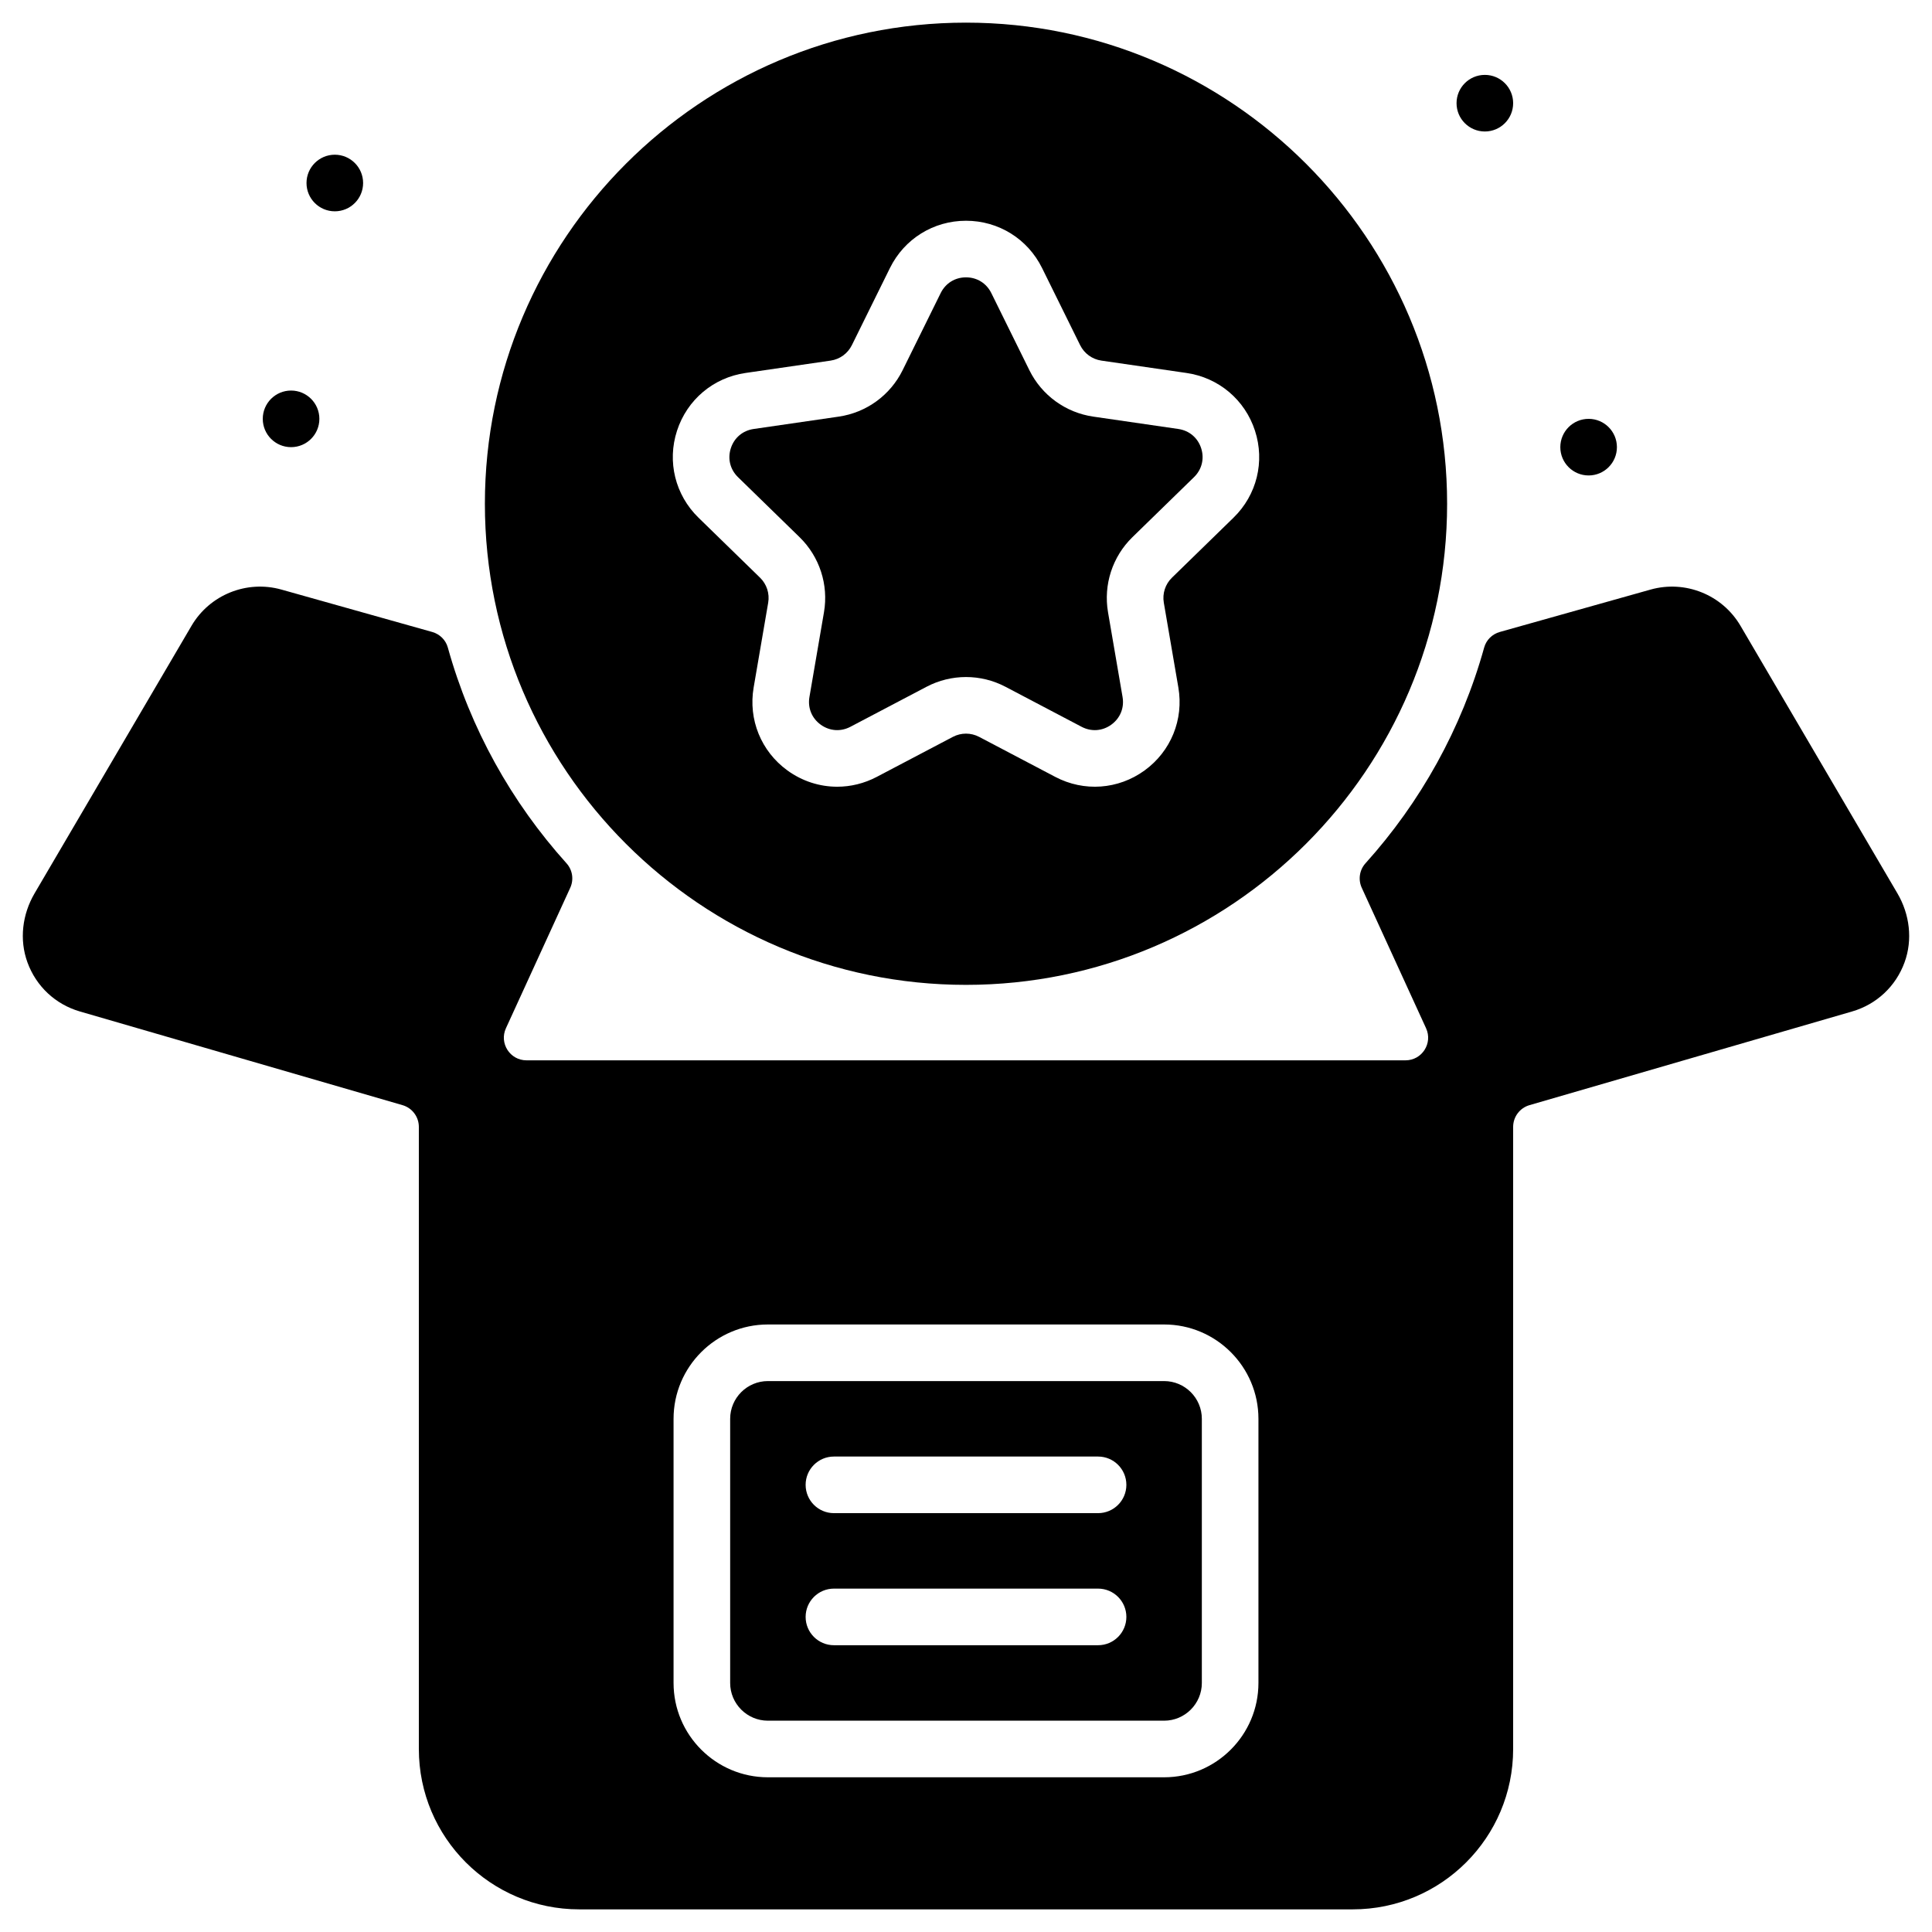 <svg height="512" viewBox="0 0 512 512" width="512" xmlns="http://www.w3.org/2000/svg"><g id="_x31_1_Product"><g id="Product"><circle cx="421" cy="118.5" r="7.5"/><circle cx="393.5" cy="27.346" r="7.5"/><circle cx="88.728" cy="48.5" r="7.5"/><circle cx="77.137" cy="111" r="7.5"/><path d="m308.5 366h-105c-5.514 0-10 4.486-10 10v70c0 5.514 4.486 10 10 10h105c5.514 0 10-4.486 10-10v-70c0-5.514-4.486-10-10-10zm-17.5 70h-70c-4.142 0-7.5-3.358-7.5-7.5s3.358-7.5 7.5-7.5h70c4.142 0 7.5 3.358 7.5 7.5s-3.358 7.5-7.5 7.5zm0-35h-70c-4.142 0-7.5-3.358-7.5-7.5s3.358-7.5 7.5-7.5h70c4.142 0 7.5 3.358 7.5 7.5s-3.358 7.5-7.5 7.5z"/><path d="m502.84 236.756-41.585-70.899c-4.836-8.247-14.643-12.197-23.846-9.611l-39.948 11.233c-2 .562-3.584 2.114-4.139 4.116-5.98 21.533-16.898 41.033-31.457 57.192-1.596 1.771-1.977 4.323-.985 6.49l17.045 37.225c1.82 3.974-1.084 8.498-5.455 8.498h-232.94c-4.371 0-7.275-4.524-5.455-8.498l17.045-37.225c.992-2.167.611-4.719-.985-6.49-14.559-16.16-25.477-35.659-31.457-57.192-.556-2.002-2.14-3.554-4.14-4.116l-39.948-11.233c-9.205-2.585-19.009 1.364-23.846 9.611l-41.585 70.899c-3.244 5.531-4.083 12.249-1.889 18.273 2.322 6.375 7.428 11.142 13.911 13.024l85.491 24.823c2.563.744 4.327 3.093 4.327 5.762v164.862c0 23.472 19.028 42.5 42.5 42.5h205c23.472 0 42.5-19.028 42.5-42.5v-164.862c0-2.669 1.763-5.018 4.327-5.762l85.491-24.823c6.483-1.882 11.59-6.65 13.912-13.026 2.195-6.024 1.355-12.741-1.889-18.271zm-169.34 209.244c0 13.785-11.215 25-25 25h-105c-13.785 0-25-11.215-25-25v-70c0-13.785 11.215-25 25-25h105c13.785 0 25 11.215 25 25z"/><path d="m256 6c-70.304 0-127.5 57.196-127.5 127.5s57.196 127.5 127.5 127.5 127.5-57.196 127.5-127.5-57.196-127.5-127.5-127.5zm70.896 131.189-16.321 15.908c-1.764 1.72-2.568 4.196-2.152 6.624l3.853 22.462c1.457 8.497-1.97 16.923-8.944 21.99-6.975 5.068-16.047 5.722-23.677 1.711l-20.173-10.605c-2.18-1.146-4.784-1.146-6.964 0l-20.172 10.605c-3.319 1.745-6.911 2.606-10.484 2.606-4.642 0-9.252-1.455-13.193-4.318-6.974-5.067-10.401-13.493-8.944-21.989l3.853-22.463c.417-2.428-.388-4.904-2.152-6.624l-16.32-15.908c-6.173-6.018-8.354-14.849-5.689-23.047s9.619-14.062 18.149-15.301l22.554-3.277c2.438-.354 4.544-1.885 5.635-4.094l10.086-20.437c3.813-7.73 11.538-12.532 20.159-12.532s16.346 4.802 20.161 12.533l10.086 20.437c1.09 2.209 3.196 3.739 5.634 4.094l22.554 3.277c8.531 1.239 15.485 7.103 18.149 15.301s.485 17.03-5.688 23.047z"/><path d="m312.278 113.685-22.554-3.277c-7.324-1.064-13.652-5.662-16.928-12.298l-10.086-20.439c-1.289-2.612-3.797-4.171-6.71-4.171s-5.421 1.559-6.71 4.171l-10.086 20.438c-3.276 6.637-9.604 11.235-16.929 12.299l-22.553 3.277c-2.882.419-5.141 2.323-6.041 5.093s-.192 5.638 1.894 7.671l16.32 15.908c5.3 5.167 7.717 12.606 6.466 19.9l-3.853 22.463c-.492 2.871.621 5.606 2.977 7.318 2.355 1.711 5.3 1.925 7.88.569l20.173-10.605c6.552-3.443 14.374-3.443 20.924 0l20.173 10.605c2.578 1.356 5.524 1.143 7.88-.569s3.469-4.448 2.977-7.319l-3.853-22.462c-1.251-7.295 1.166-14.734 6.466-19.901l16.321-15.908c2.085-2.033 2.793-4.901 1.893-7.671s-3.158-4.673-6.041-5.092z"/></g></g></svg>